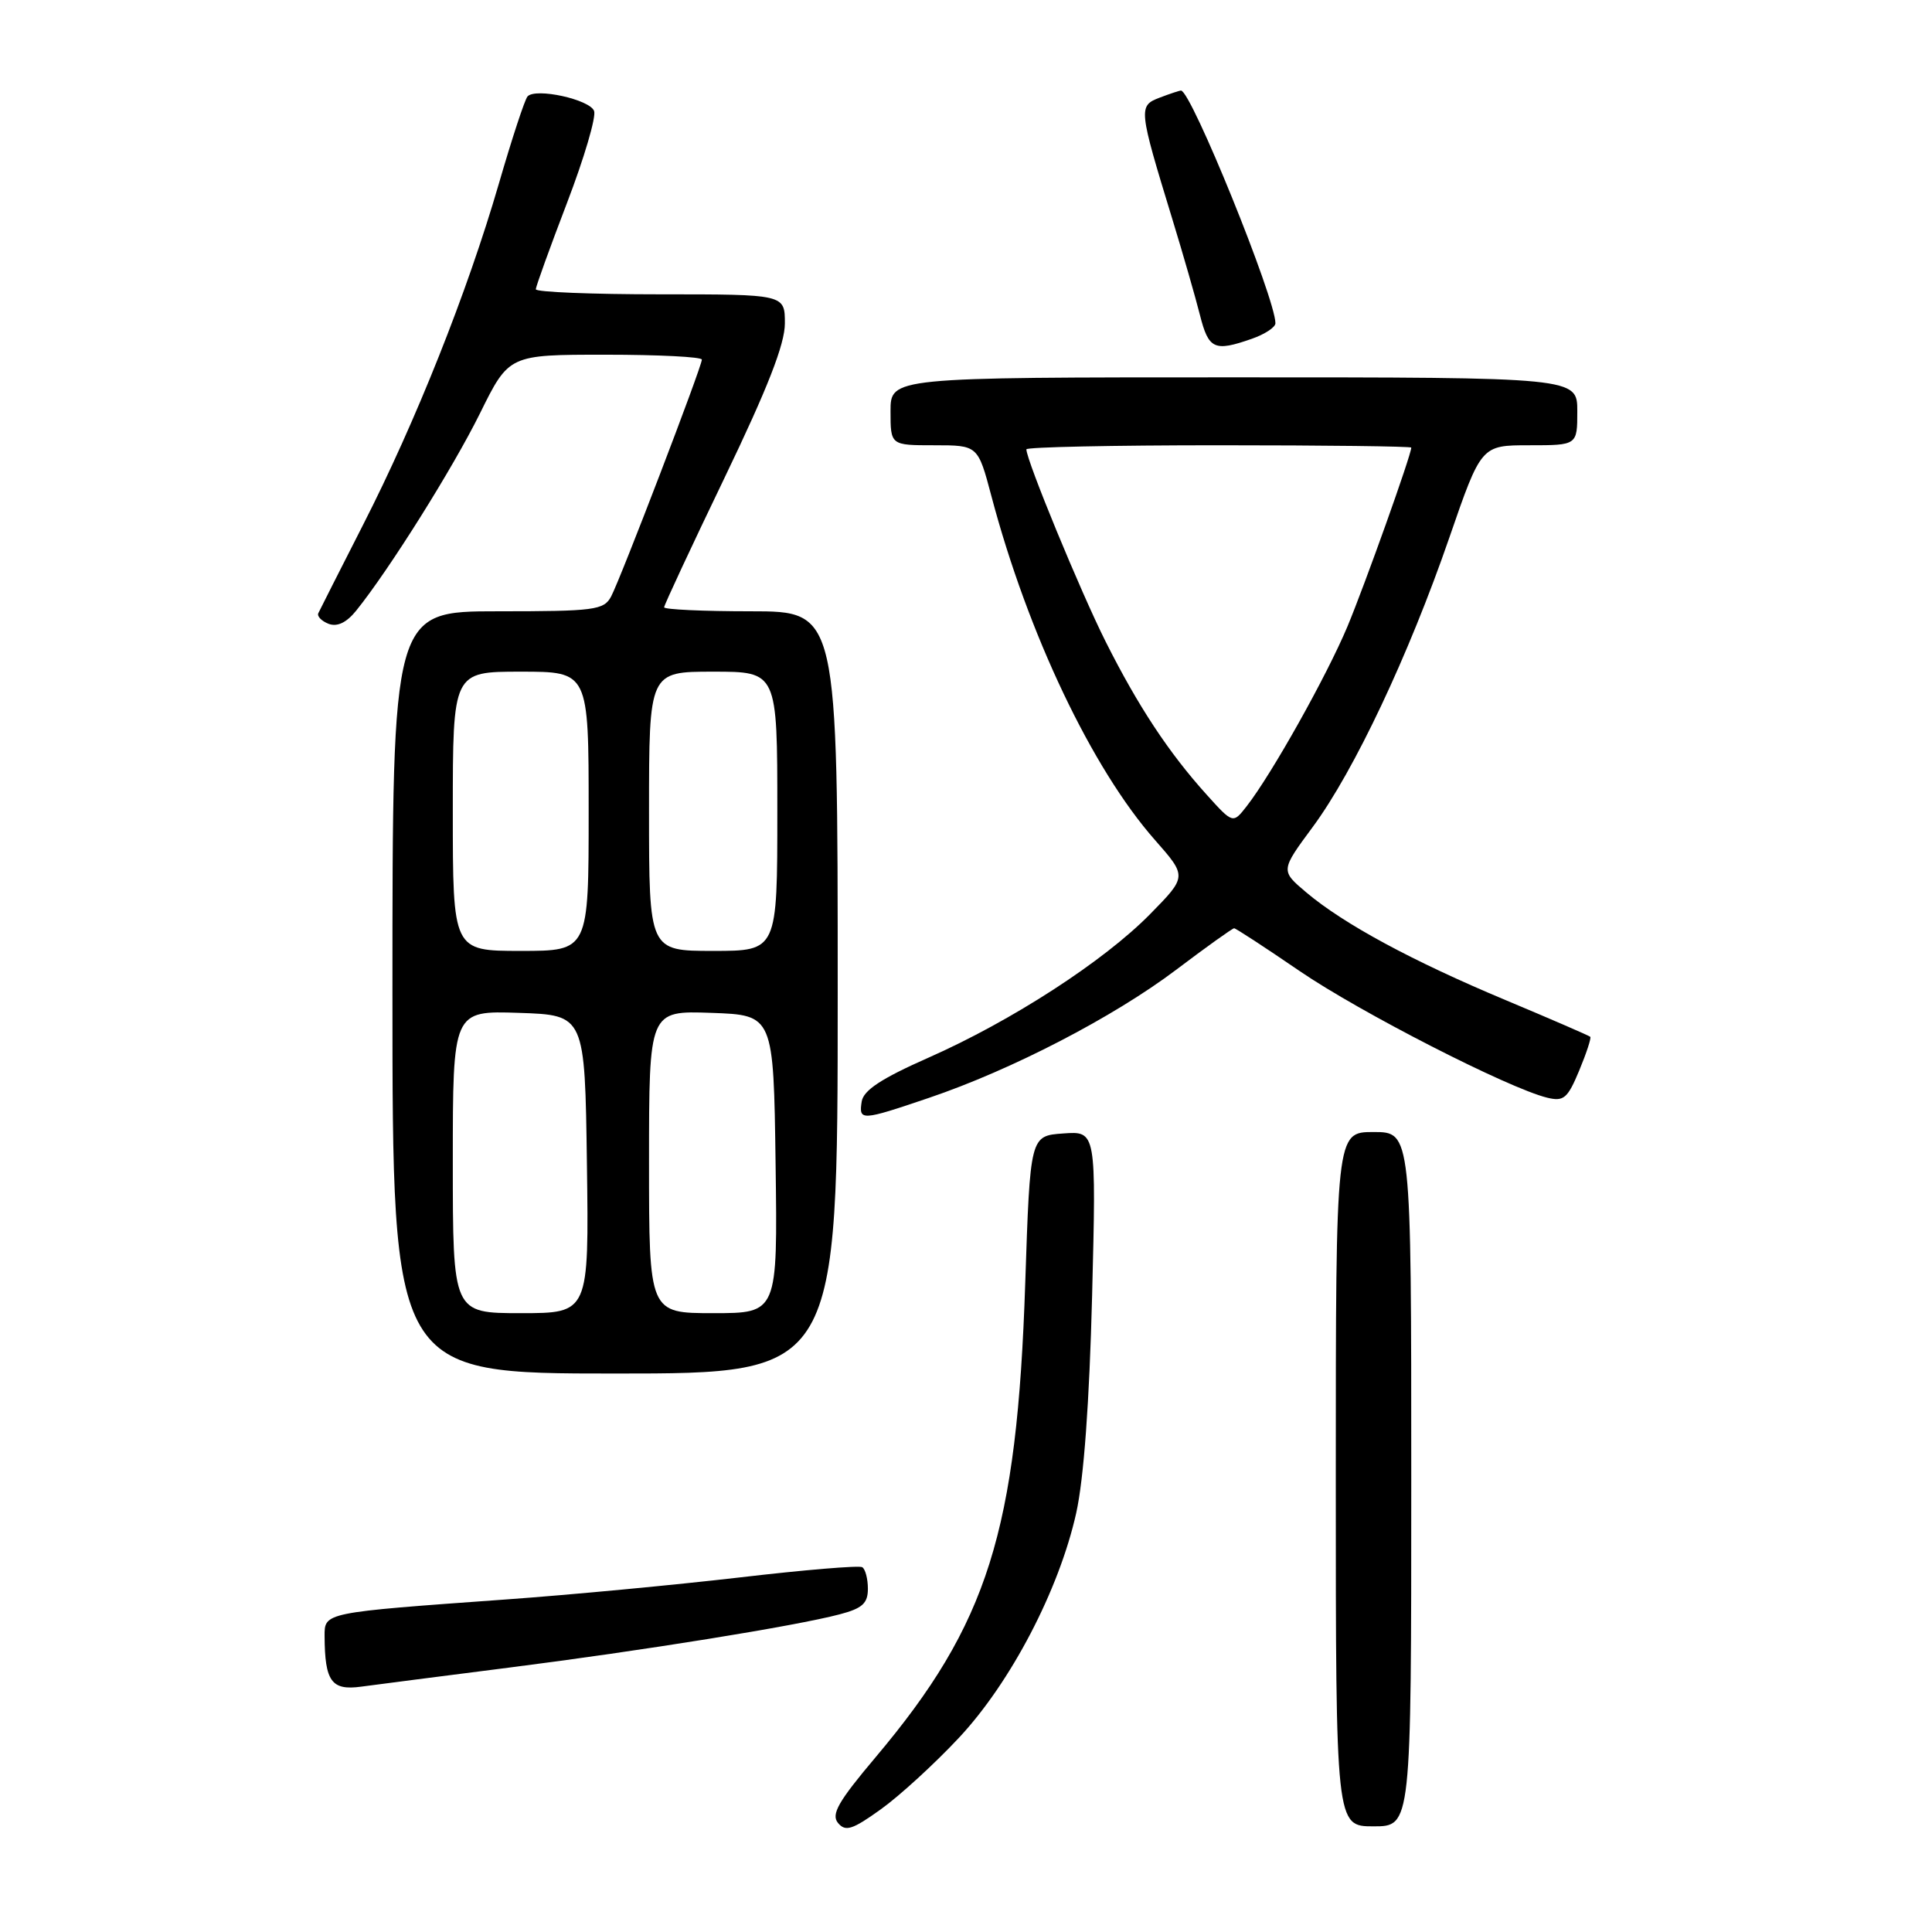 <?xml version="1.0" encoding="UTF-8" standalone="no"?>
<!DOCTYPE svg PUBLIC "-//W3C//DTD SVG 1.1//EN" "http://www.w3.org/Graphics/SVG/1.1/DTD/svg11.dtd" >
<svg xmlns="http://www.w3.org/2000/svg" xmlns:xlink="http://www.w3.org/1999/xlink" version="1.1" viewBox="0 0 256 256">
 <g >
 <path fill="currentColor"
d=" M 127.05 230.28 C 133.93 222.93 140.33 210.67 142.60 200.50 C 143.61 195.96 144.35 185.84 144.71 171.69 C 145.26 149.87 145.26 149.87 140.88 150.19 C 136.50 150.50 136.50 150.50 135.85 170.00 C 134.76 202.97 130.91 215.17 116.04 232.82 C 111.07 238.71 110.10 240.41 111.04 241.55 C 112.03 242.74 112.93 242.46 116.73 239.73 C 119.20 237.96 123.85 233.70 127.05 230.28 Z  M 187.00 196.00 C 187.00 150.00 187.00 150.00 182.00 150.00 C 177.00 150.00 177.00 150.00 177.00 196.00 C 177.00 242.00 177.00 242.00 182.00 242.00 C 187.00 242.00 187.00 242.00 187.00 196.00 Z  M 67.50 220.96 C 85.07 218.73 105.40 215.46 111.25 213.91 C 114.27 213.12 115.00 212.45 115.00 210.52 C 115.00 209.20 114.66 207.91 114.25 207.66 C 113.84 207.41 106.53 208.02 98.00 209.02 C 89.47 210.01 75.53 211.33 67.00 211.94 C 42.83 213.68 43.00 213.65 43.01 216.81 C 43.04 222.81 43.93 224.03 47.86 223.49 C 49.86 223.22 58.70 222.08 67.50 220.96 Z  M 111.00 131.50 C 111.00 81.00 111.00 81.00 99.50 81.00 C 93.17 81.00 88.00 80.76 88.00 80.47 C 88.00 80.18 91.60 72.46 96.00 63.32 C 101.73 51.41 104.00 45.60 104.00 42.85 C 104.00 39.00 104.00 39.00 87.50 39.00 C 78.42 39.00 71.00 38.70 71.00 38.33 C 71.00 37.97 72.86 32.82 75.13 26.89 C 77.40 20.97 79.02 15.48 78.72 14.70 C 78.13 13.17 70.95 11.60 69.90 12.78 C 69.54 13.17 67.82 18.41 66.08 24.41 C 61.91 38.74 55.08 55.88 48.13 69.50 C 45.05 75.55 42.37 80.84 42.18 81.25 C 41.99 81.66 42.60 82.29 43.54 82.66 C 44.68 83.09 45.91 82.51 47.20 80.91 C 51.56 75.50 60.02 62.02 63.61 54.75 C 67.44 47.00 67.44 47.00 80.22 47.00 C 87.25 47.00 93.00 47.29 93.00 47.65 C 93.00 48.58 82.22 76.71 80.97 79.05 C 80.01 80.84 78.79 81.00 65.96 81.00 C 52.00 81.00 52.00 81.00 52.00 131.50 C 52.00 182.00 52.00 182.00 81.50 182.00 C 111.00 182.00 111.00 182.00 111.00 131.50 Z  M 123.07 145.48 C 134.01 141.78 147.51 134.79 155.82 128.52 C 159.84 125.48 163.31 123.00 163.53 123.00 C 163.74 123.00 167.65 125.55 172.21 128.67 C 180.20 134.13 199.86 144.19 205.01 145.45 C 207.20 145.98 207.71 145.56 209.25 141.86 C 210.21 139.55 210.87 137.54 210.72 137.38 C 210.56 137.23 205.54 135.05 199.55 132.54 C 187.12 127.34 178.04 122.43 173.09 118.25 C 169.67 115.36 169.67 115.36 173.95 109.57 C 179.43 102.15 186.66 86.83 192.04 71.25 C 196.27 59.00 196.27 59.00 202.63 59.00 C 209.00 59.00 209.00 59.00 209.00 54.50 C 209.00 50.00 209.00 50.00 163.50 50.00 C 118.00 50.00 118.00 50.00 118.00 54.50 C 118.00 59.00 118.00 59.00 123.79 59.00 C 129.58 59.00 129.58 59.00 131.37 65.75 C 136.20 83.98 144.70 101.85 153.05 111.32 C 157.29 116.14 157.29 116.14 152.40 121.12 C 146.27 127.36 134.08 135.26 123.00 140.16 C 116.80 142.90 114.41 144.47 114.18 145.96 C 113.78 148.54 114.11 148.52 123.07 145.48 Z  M 165.85 44.90 C 167.58 44.30 169.00 43.37 169.00 42.83 C 169.00 39.53 157.83 12.00 156.49 12.00 C 156.29 12.00 155.02 12.42 153.66 12.94 C 150.82 14.02 150.86 14.39 155.33 29.00 C 156.76 33.67 158.41 39.41 159.00 41.75 C 160.15 46.28 160.90 46.63 165.85 44.90 Z  M 60.00 153.96 C 60.00 133.92 60.00 133.92 68.75 134.21 C 77.50 134.50 77.50 134.50 77.77 154.25 C 78.04 174.00 78.04 174.00 69.02 174.00 C 60.00 174.00 60.00 174.00 60.00 153.96 Z  M 86.00 153.96 C 86.00 133.92 86.00 133.92 94.25 134.21 C 102.50 134.50 102.50 134.50 102.77 154.25 C 103.04 174.00 103.04 174.00 94.52 174.00 C 86.00 174.00 86.00 174.00 86.00 153.96 Z  M 60.00 107.50 C 60.00 89.00 60.00 89.00 69.00 89.00 C 78.00 89.00 78.00 89.00 78.00 107.50 C 78.00 126.00 78.00 126.00 69.00 126.00 C 60.00 126.00 60.00 126.00 60.00 107.50 Z  M 86.00 107.50 C 86.00 89.00 86.00 89.00 94.50 89.00 C 103.00 89.00 103.00 89.00 103.00 107.50 C 103.00 126.00 103.00 126.00 94.50 126.00 C 86.00 126.00 86.00 126.00 86.00 107.50 Z  M 159.88 105.29 C 154.88 99.75 150.81 93.59 146.51 85.03 C 143.19 78.43 136.00 60.98 136.00 59.54 C 136.00 59.24 147.47 59.00 161.50 59.00 C 175.53 59.00 187.00 59.14 187.00 59.31 C 187.00 60.27 180.86 77.46 178.55 83.00 C 175.79 89.58 168.52 102.56 165.19 106.83 C 163.37 109.16 163.37 109.16 159.88 105.29 Z "/>
</g>
</svg>